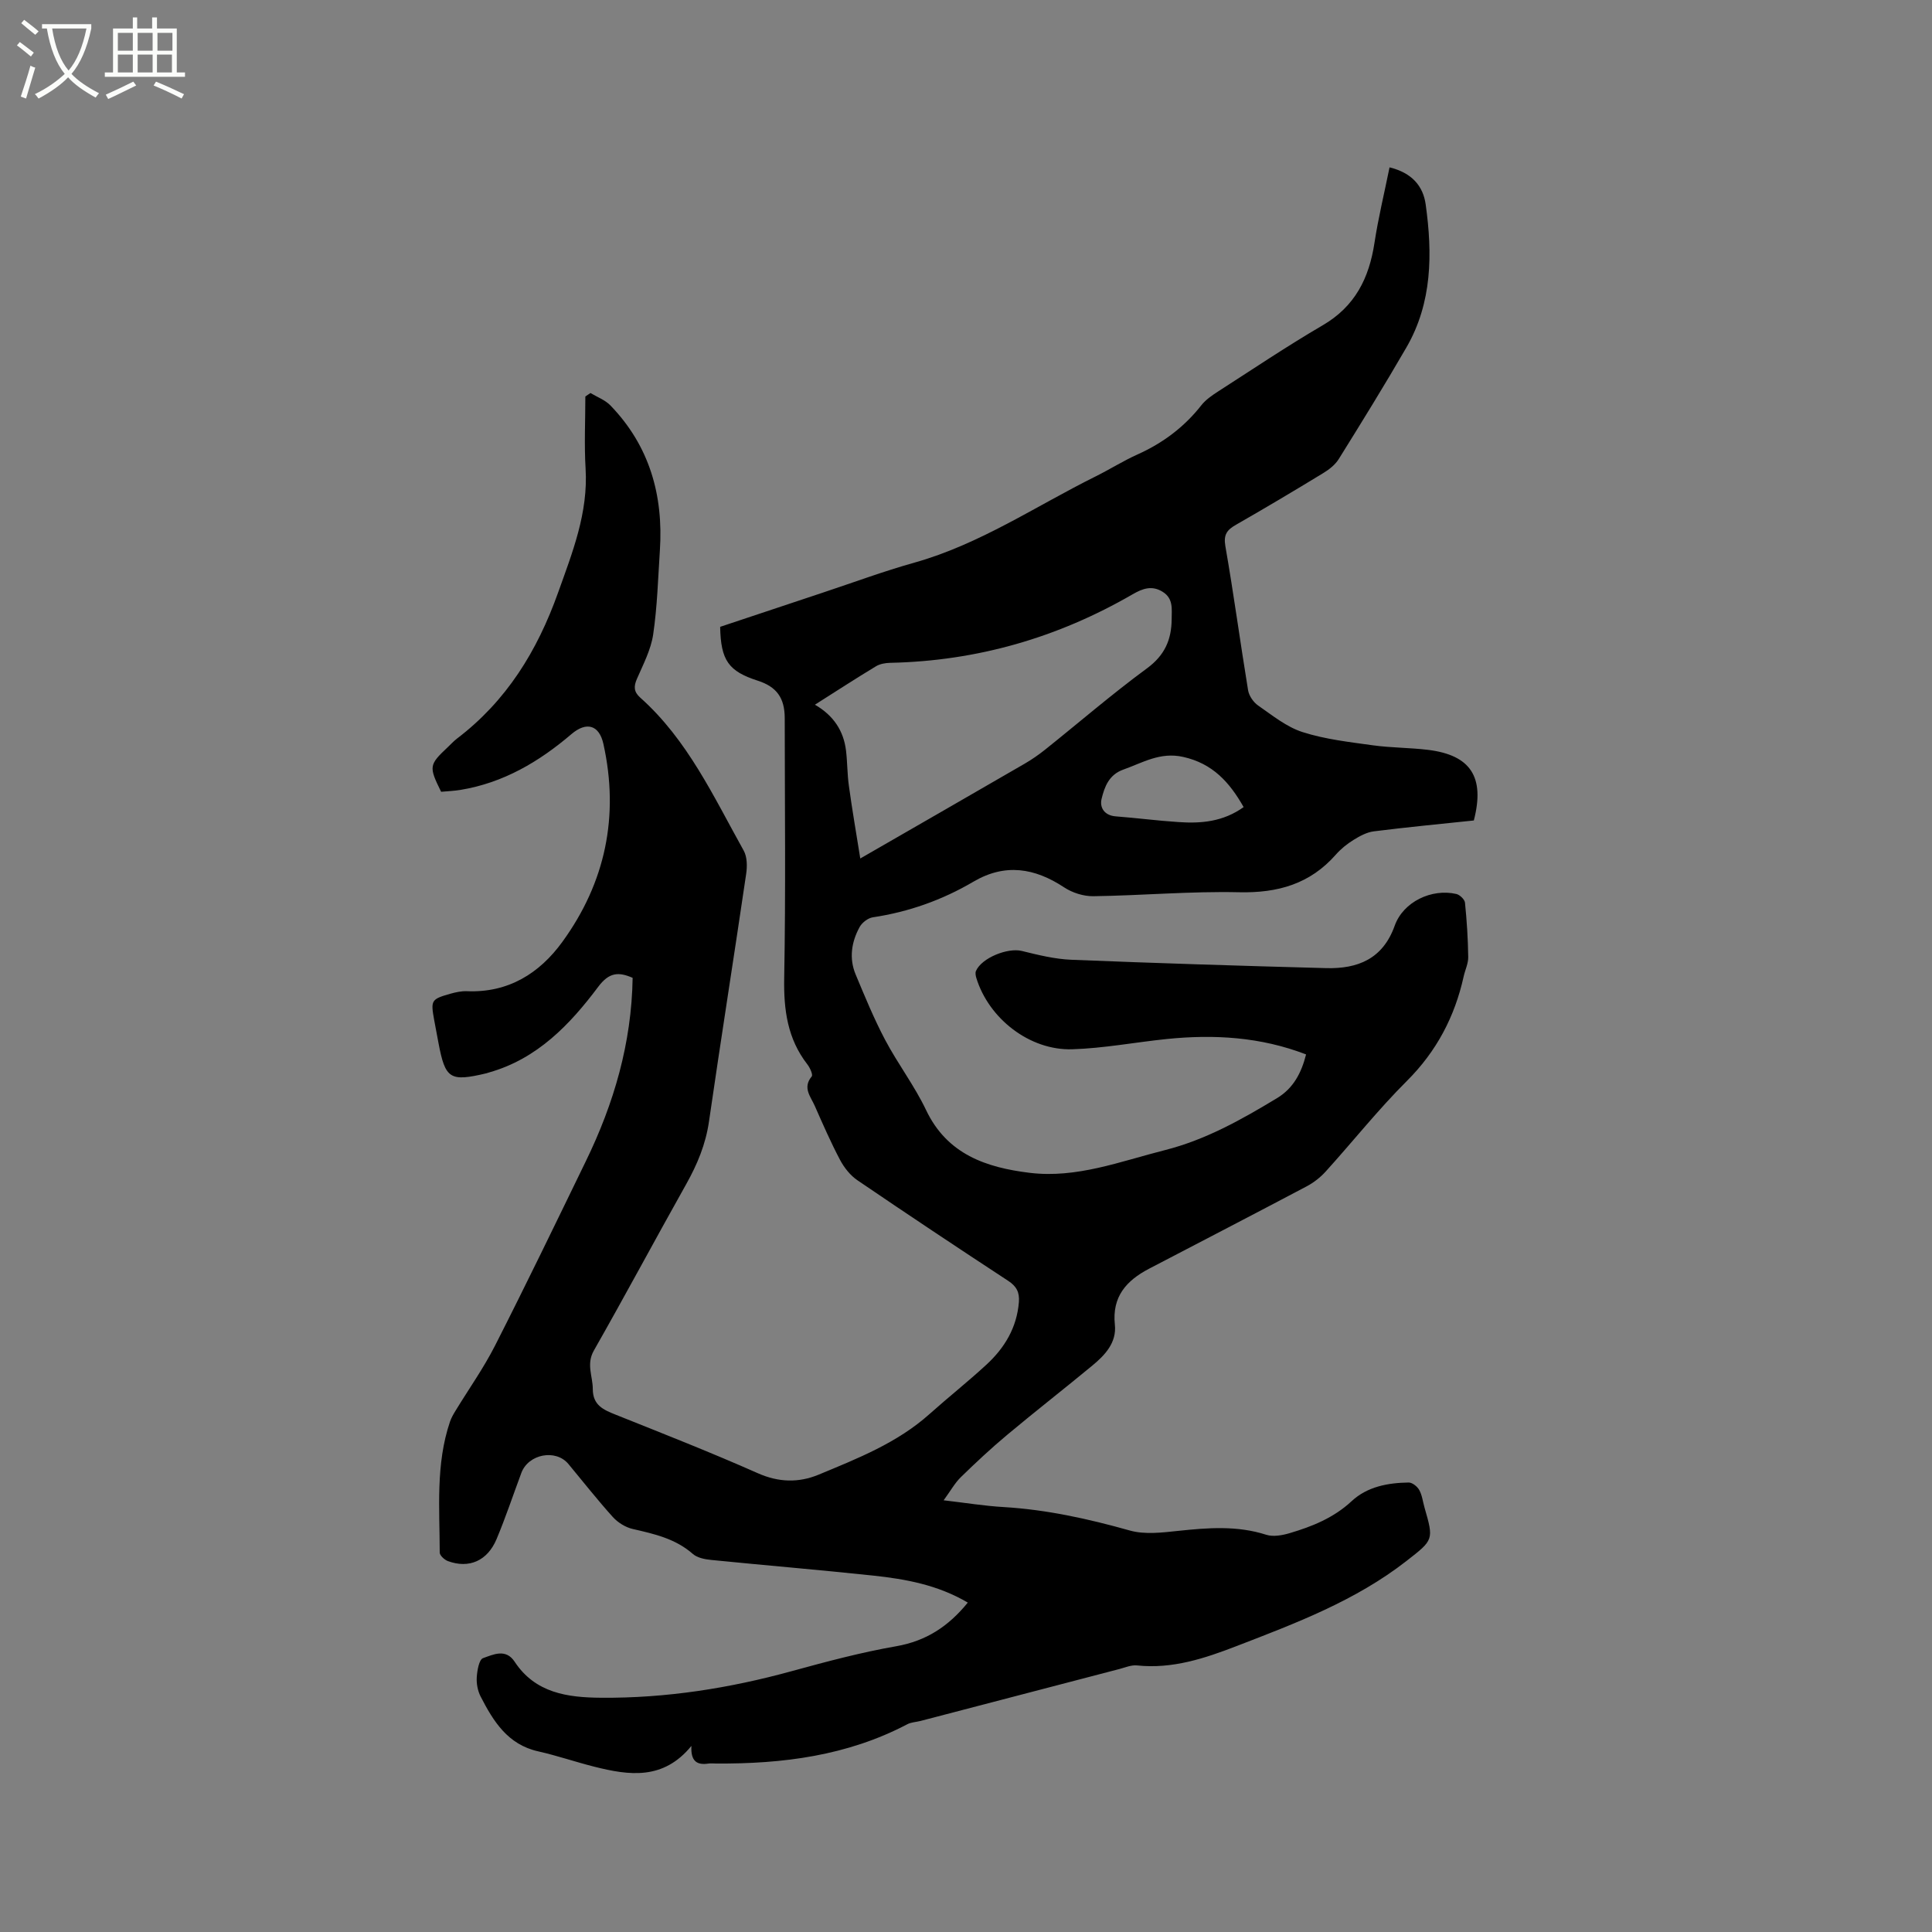 <svg enable-background="new 0 0 400 400" viewBox="0 0 400 400" xmlns="http://www.w3.org/2000/svg"><rect x="0" y="0" width="400" height="400" fill="#808080" stroke="none"/><path d="m6.4 11.7c-1-.8-1.9-1.6-2.9-2.3l.6-.7c.9.7 1.9 1.4 2.9 2.2zm-2.1 8.3c.7-2.1 1.4-4.2 2-6.4.2.1.6.3 1 .4-.7 2.3-1.3 4.4-1.9 6.4zm3-12.8c-1.1-.9-2.1-1.7-2.9-2.4l.6-.7c1 .8 2 1.5 3 2.4zm1.4-1.3v-.9h10.2v.9c-.9 4.2-2.3 7.3-4.1 9.4 1.3 1.4 3.2 2.7 5.7 4-.2.2-.4.5-.7.9-2.5-1.4-4.4-2.7-5.7-4.2-1.4 1.5-3.5 3-6.1 4.4 0 0 0 0-.1-.1-.3-.4-.5-.7-.7-.8 2.7-1.3 4.7-2.8 6.2-4.2-1.8-2.2-3-5.3-3.7-9.4zm9.2 0h-7.1c.6 3.8 1.7 6.7 3.4 8.7 1.7-2 2.9-4.8 3.7-8.7z" fill="#fbfcfa"/><path d="m31.6 3.6h.9v2.3h4.1v9.1h1.7v.9h-16.6v-.9h1.7v-9.1h4.1v-2.3h.9v2.3h3.1v-2.3zm-4 13.3.6.8c-1.9.9-3.8 1.9-5.8 2.8-.2-.3-.3-.6-.5-.9 2-.9 3.9-1.8 5.7-2.7zm-3.2-10.1v3.7h3.1v-3.7zm0 4.5v3.7h3.1v-3.7zm4.1-4.5v3.7h3.1v-3.7zm0 4.5v3.7h3.1v-3.7zm9.1 9.1c-2.1-1.1-4.1-2-5.8-2.7l.5-.8c2.2.9 4.1 1.8 5.8 2.6zm-1.9-13.6h-3.1v3.7h3.1zm-3.2 4.5v3.7h3.1v-3.7z" fill="#fbfcfa"/><path d="m200.37 331.8c-6.2-3.66-12.85-4.87-19.58-5.59-11.17-1.19-22.36-2.12-33.54-3.24-1.31-.13-2.88-.43-3.81-1.25-3.6-3.16-7.98-4.14-12.44-5.16-1.5-.34-3.09-1.34-4.13-2.49-3.19-3.54-6.14-7.3-9.19-10.97-2.62-3.15-8.28-2.07-9.74 1.85-1.7 4.56-3.24 9.19-5.12 13.68-1.9 4.54-5.71 6.18-10.08 4.58-.71-.26-1.7-1.17-1.7-1.77-.01-9.09-.87-18.26 2.13-27.11.27-.78.69-1.52 1.13-2.23 2.74-4.5 5.81-8.82 8.19-13.5 6.43-12.64 12.6-25.42 18.8-38.18 5.81-11.94 9.48-24.44 9.69-37.97-2.91-1.27-4.87-1.16-7.12 1.85-5.88 7.85-12.63 14.91-22.57 17.73-.2.06-.4.14-.61.19-7.53 1.78-8.49 1.17-9.9-6.3-.29-1.56-.6-3.12-.88-4.69-.75-4.14-.65-4.35 3.35-5.49 1.11-.31 2.29-.57 3.43-.52 8.55.35 15.01-3.68 19.76-10.23 8.93-12.3 11.79-26.07 8.49-40.96-.88-3.98-3.54-4.67-6.62-2.04-6.71 5.73-14.12 10.1-22.98 11.55-1.34.22-2.71.27-4 .39-2.58-5.24-2.53-5.56 1.41-9.27.62-.58 1.19-1.22 1.86-1.73 10.26-7.81 16.61-18.1 20.94-30.22 3.01-8.43 6.25-16.53 5.7-25.7-.3-4.96-.05-9.95-.05-14.92.35-.24.71-.48 1.06-.72 1.39.84 3.04 1.44 4.13 2.57 8.1 8.38 10.99 18.61 10.24 30.03-.38 5.81-.54 11.66-1.39 17.4-.47 3.16-2.06 6.18-3.36 9.18-.69 1.58-.66 2.68.68 3.88 9.81 8.74 15.19 20.51 21.42 31.67.74 1.32.75 3.29.51 4.87-2.51 17.08-5.22 34.13-7.69 51.21-.68 4.72-2.42 8.89-4.72 12.99-6.43 11.45-12.62 23.03-19.12 34.45-1.61 2.83-.22 5.31-.22 7.96.01 3.4 2.23 4.31 4.8 5.34 9.83 3.93 19.69 7.8 29.36 12.09 4.33 1.92 8.46 2.01 12.58.31 8.09-3.36 16.3-6.58 22.99-12.57 3.87-3.46 7.95-6.69 11.77-10.21 3.76-3.47 6.29-7.65 6.72-12.94.16-2.04-.48-3.28-2.22-4.42-10.46-6.85-20.87-13.78-31.21-20.82-1.48-1.01-2.74-2.6-3.59-4.2-1.93-3.65-3.58-7.44-5.25-11.22-.84-1.91-2.57-3.74-.62-6.08.29-.35-.37-1.81-.91-2.5-4.12-5.31-4.91-11.29-4.79-17.88.33-17.92.12-35.84.11-53.77 0-4.22-1.67-6.52-5.58-7.78-6.05-1.95-7.66-4.19-7.79-11.15 7.02-2.34 14.12-4.71 21.22-7.07 6.33-2.1 12.6-4.43 19.02-6.23 13.54-3.81 25.1-11.69 37.49-17.84 2.94-1.46 5.73-3.23 8.72-4.57 5.22-2.35 9.63-5.65 13.18-10.17.89-1.13 2.17-2.01 3.4-2.81 7.22-4.64 14.35-9.44 21.75-13.76 6.67-3.9 9.58-9.75 10.69-17.05.79-5.18 2.04-10.29 3.12-15.63 4.68 1.14 6.95 3.91 7.48 7.66 1.42 10.2 1.38 20.35-3.99 29.63-4.51 7.79-9.24 15.45-14 23.09-.74 1.19-1.99 2.18-3.22 2.92-5.97 3.64-11.98 7.22-18.05 10.69-1.86 1.06-2.63 2.02-2.21 4.44 1.73 9.91 3.07 19.89 4.7 29.82.19 1.15 1.1 2.49 2.07 3.16 2.96 2.05 5.9 4.46 9.24 5.52 4.67 1.49 9.66 2.05 14.55 2.73 3.77.52 7.62.48 11.4.94 8.83 1.08 11.81 5.64 9.48 14.62-6.84.72-13.78 1.38-20.7 2.25-1.46.18-2.92.98-4.2 1.77-1.34.83-2.62 1.86-3.66 3.04-5.35 6.09-12.03 7.98-20.03 7.8-10.05-.23-20.11.68-30.18.82-2.03.03-4.35-.71-6.05-1.83-6.12-4.04-12.24-5.02-18.78-1.18-6.46 3.8-13.39 6.26-20.83 7.38-1.01.15-2.24 1.1-2.74 2.02-1.69 3.09-2.21 6.47-.82 9.81 1.91 4.57 3.8 9.18 6.11 13.55 2.62 4.96 6.08 9.49 8.48 14.54 4.37 9.17 12.45 11.88 21.43 12.98 9.73 1.19 18.79-2.37 28.01-4.7 8.42-2.13 15.87-6.32 23.21-10.76 3.41-2.06 5.05-5.24 6.02-9.05-9.43-3.64-19.08-4.19-28.88-3.19-6.52.67-13.01 1.92-19.54 2.12-8.83.27-17.28-6.37-19.85-14.76-.14-.46-.25-1.05-.08-1.45 1.19-2.73 6.6-4.86 9.48-4.15 3.38.83 6.83 1.69 10.28 1.83 17.57.71 35.16 1.26 52.74 1.73 6.53.17 11.74-1.88 14.2-8.79 1.77-4.95 7.65-7.74 12.76-6.56.72.17 1.72 1.13 1.79 1.8.38 3.74.62 7.5.67 11.26.02 1.33-.64 2.66-.94 4-1.85 8.36-5.62 15.53-11.78 21.67-5.92 5.9-11.15 12.5-16.77 18.71-1.1 1.22-2.49 2.31-3.94 3.08-10.86 5.74-21.77 11.39-32.66 17.07-4.67 2.44-7.68 5.77-7.07 11.57.4 3.76-2.07 6.34-4.74 8.54-5.8 4.79-11.74 9.42-17.52 14.25-3.33 2.78-6.51 5.75-9.62 8.78-1.25 1.22-2.12 2.82-3.57 4.8 4.55.53 8.47 1.17 12.4 1.4 8.94.53 17.56 2.44 26.16 4.86 3.11.87 6.7.42 10.02.07 6.14-.65 12.18-1.13 18.22.81 1.44.46 3.32.11 4.85-.34 4.67-1.38 9.11-3.17 12.81-6.61 3.24-3.02 7.51-3.81 11.82-3.87.75-.01 1.79.82 2.19 1.55.6 1.08.74 2.41 1.09 3.63 1.93 6.72 1.9 6.67-3.77 11.09-10.53 8.2-22.82 12.84-35.08 17.57-6.65 2.57-13.34 4.8-20.66 4.03-1.19-.13-2.47.43-3.69.75-13.71 3.57-27.42 7.16-41.13 10.74-.92.24-1.95.26-2.76.69-12.42 6.53-25.82 8.22-39.59 8.13-.53 0-1.07-.07-1.59.01-2.33.35-3.69-.45-3.51-3.66-5.84 7.15-12.92 6.11-20.09 4.31-3.9-.98-7.71-2.3-11.63-3.18-6.32-1.41-9.29-6.23-11.93-11.37-.6-1.17-.88-2.68-.79-4 .09-1.39.48-3.65 1.3-3.93 2.08-.73 4.7-2.06 6.54.74 4.29 6.52 11 7.41 17.9 7.46 13.43.11 26.57-1.96 39.52-5.52 7.14-1.96 14.33-3.88 21.62-5.15 6.12-1.08 10.74-4.06 14.78-9.03zm-22.26-154.06c12.06-6.95 23.07-13.27 34.06-19.64 1.46-.85 2.86-1.82 4.18-2.87 7.03-5.62 13.86-11.52 21.11-16.85 3.68-2.7 5.09-5.93 5.12-10.18.01-2.12.37-4.28-1.86-5.67-2.22-1.39-4.17-.68-6.22.51-15.51 8.98-32.21 13.81-50.17 14.19-1.02.02-2.17.22-3.01.74-4.15 2.51-8.22 5.15-12.6 7.93 3.84 2.22 5.94 5.39 6.44 9.51.29 2.41.25 4.87.59 7.27.66 4.84 1.5 9.67 2.36 15.06zm79.37-10.64c-2.92-5.15-6.41-9.03-12.52-10.39-4.77-1.07-8.37 1.2-12.4 2.63-2.98 1.06-3.89 3.59-4.49 6.06-.43 1.76.55 3.44 2.94 3.62 4.33.33 8.64.9 12.97 1.18 4.68.33 9.26-.06 13.5-3.1z"/></svg>
